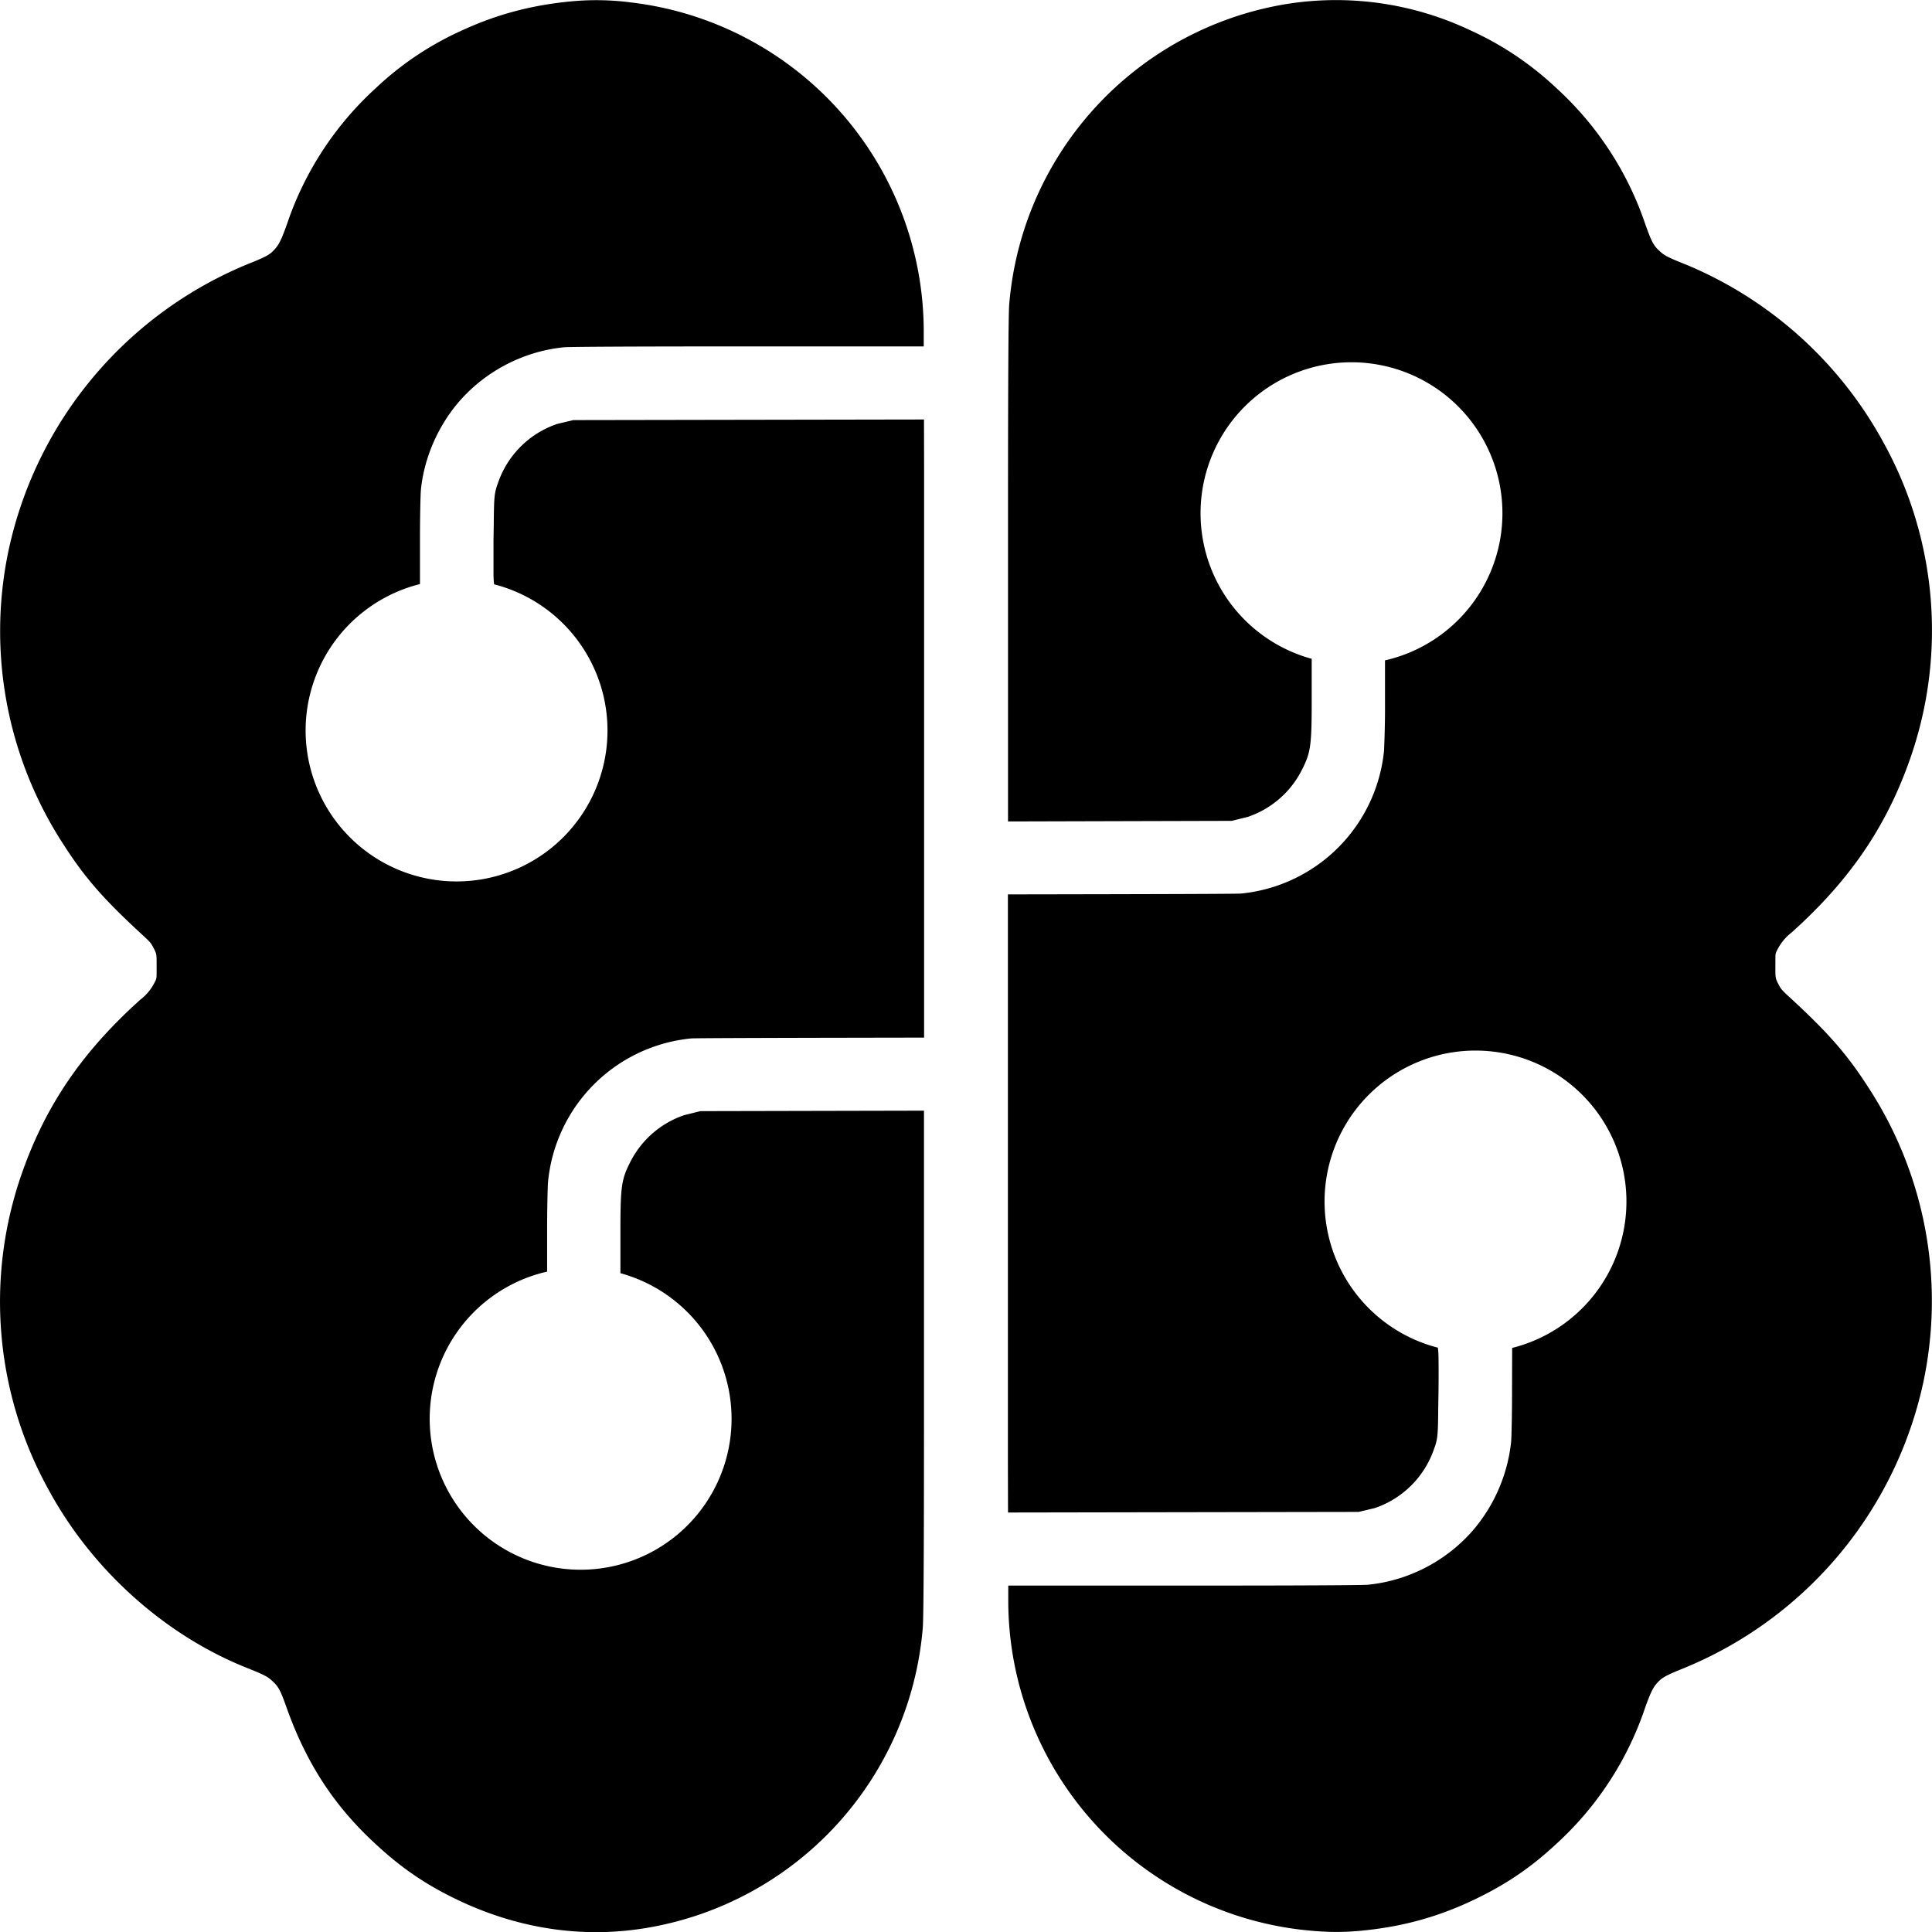 <svg id="icon-brain-nodes" viewBox="0 0 16 16" xmlns="http://www.w3.org/2000/svg">
    <path d="M5.721 8.6c.026-.003.67-.005 1.932-.007v-4.71l-.001-.409-2.904.005-.134.032a.784.784 0 0 0-.491.492l-.008.022c-.022.069-.024.108-.026.322l-.002.123v.294c.001.038.001.04.005.075a1.25 1.25 0 1 1-.614-.002v-.369c0-.179.004-.375.008-.414.026-.256.136-.514.304-.714.22-.261.54-.43.88-.464.042-.004.533-.007 1.27-.007h1.71v-.132A2.746 2.746 0 0 0 5.224.02a2.21 2.21 0 0 0-.48-.01c-.33.03-.618.105-.907.237a2.574 2.574 0 0 0-.725.483 2.68 2.68 0 0 0-.735 1.125c-.05.14-.069.175-.11.218-.032.034-.065.054-.19.104a3.315 3.315 0 0 0-2 2.353 3.236 3.236 0 0 0 .453 2.47c.173.269.328.446.636.73.074.068.082.077.098.106.014.026.022.041.027.057.007.023.006.049.006.117 0 .09 0 .09-.007.106a.416.416 0 0 1-.128.163c-.48.431-.782.873-.979 1.433a3.214 3.214 0 0 0 .222 2.63c.355.653.95 1.191 1.623 1.464.163.065.187.078.228.116.05.046.066.074.12.227.163.455.391.806.732 1.12.223.208.44.354.72.483.495.228 1.02.301 1.534.213a2.75 2.75 0 0 0 2.28-2.484c.007-.074.01-.713.01-1.68V9.198L5.8 9.202l-.133.033a.781.781 0 0 0-.444.382c-.079.153-.085.207-.085.61v.317a1.25 1.25 0 1 1-.607-.013v-.335c0-.181.004-.374.008-.412A1.32 1.32 0 0 1 5.722 8.6ZM10.279 7.4c-.026.003-.67.005-1.932.007v4.71l.001.409 2.904-.005.134-.032a.785.785 0 0 0 .491-.492l.008-.022c.022-.069.024-.108.026-.322l.002-.123v-.008a9.6 9.6 0 0 0 0-.286.698.698 0 0 0-.005-.075 1.25 1.25 0 1 1 .615.002l-.001.369c0 .179-.004.375-.008.414a1.348 1.348 0 0 1-.304.714c-.22.261-.54.43-.88.464-.042.004-.533.007-1.27.007H8.35v.132a2.746 2.746 0 0 0 2.426 2.718c.187.021.32.024.48.01.33-.03.618-.105.906-.237.283-.13.502-.274.726-.483a2.68 2.68 0 0 0 .735-1.125c.05-.14.069-.175.11-.218.032-.034.066-.054.19-.104a3.315 3.315 0 0 0 2-2.353 3.236 3.236 0 0 0-.453-2.47c-.173-.269-.328-.446-.636-.73-.074-.068-.082-.077-.098-.106-.014-.026-.022-.041-.027-.057-.007-.023-.006-.049-.006-.117 0-.09 0-.09.007-.106a.417.417 0 0 1 .128-.163c.48-.431.782-.873.979-1.433a3.214 3.214 0 0 0-.222-2.63 3.308 3.308 0 0 0-1.623-1.464c-.163-.065-.187-.078-.228-.116-.05-.046-.066-.074-.12-.227a2.689 2.689 0 0 0-.732-1.12 2.607 2.607 0 0 0-.72-.483 2.595 2.595 0 0 0-1.534-.213 2.75 2.75 0 0 0-2.28 2.484c-.007.074-.01.713-.01 1.68v2.603l1.853-.005.133-.033a.781.781 0 0 0 .444-.382c.079-.153.085-.207.085-.61v-.317a1.25 1.25 0 1 1 .607.013v.335a8.1 8.1 0 0 1-.008.412A1.32 1.32 0 0 1 10.278 7.4Z"/>
</svg>